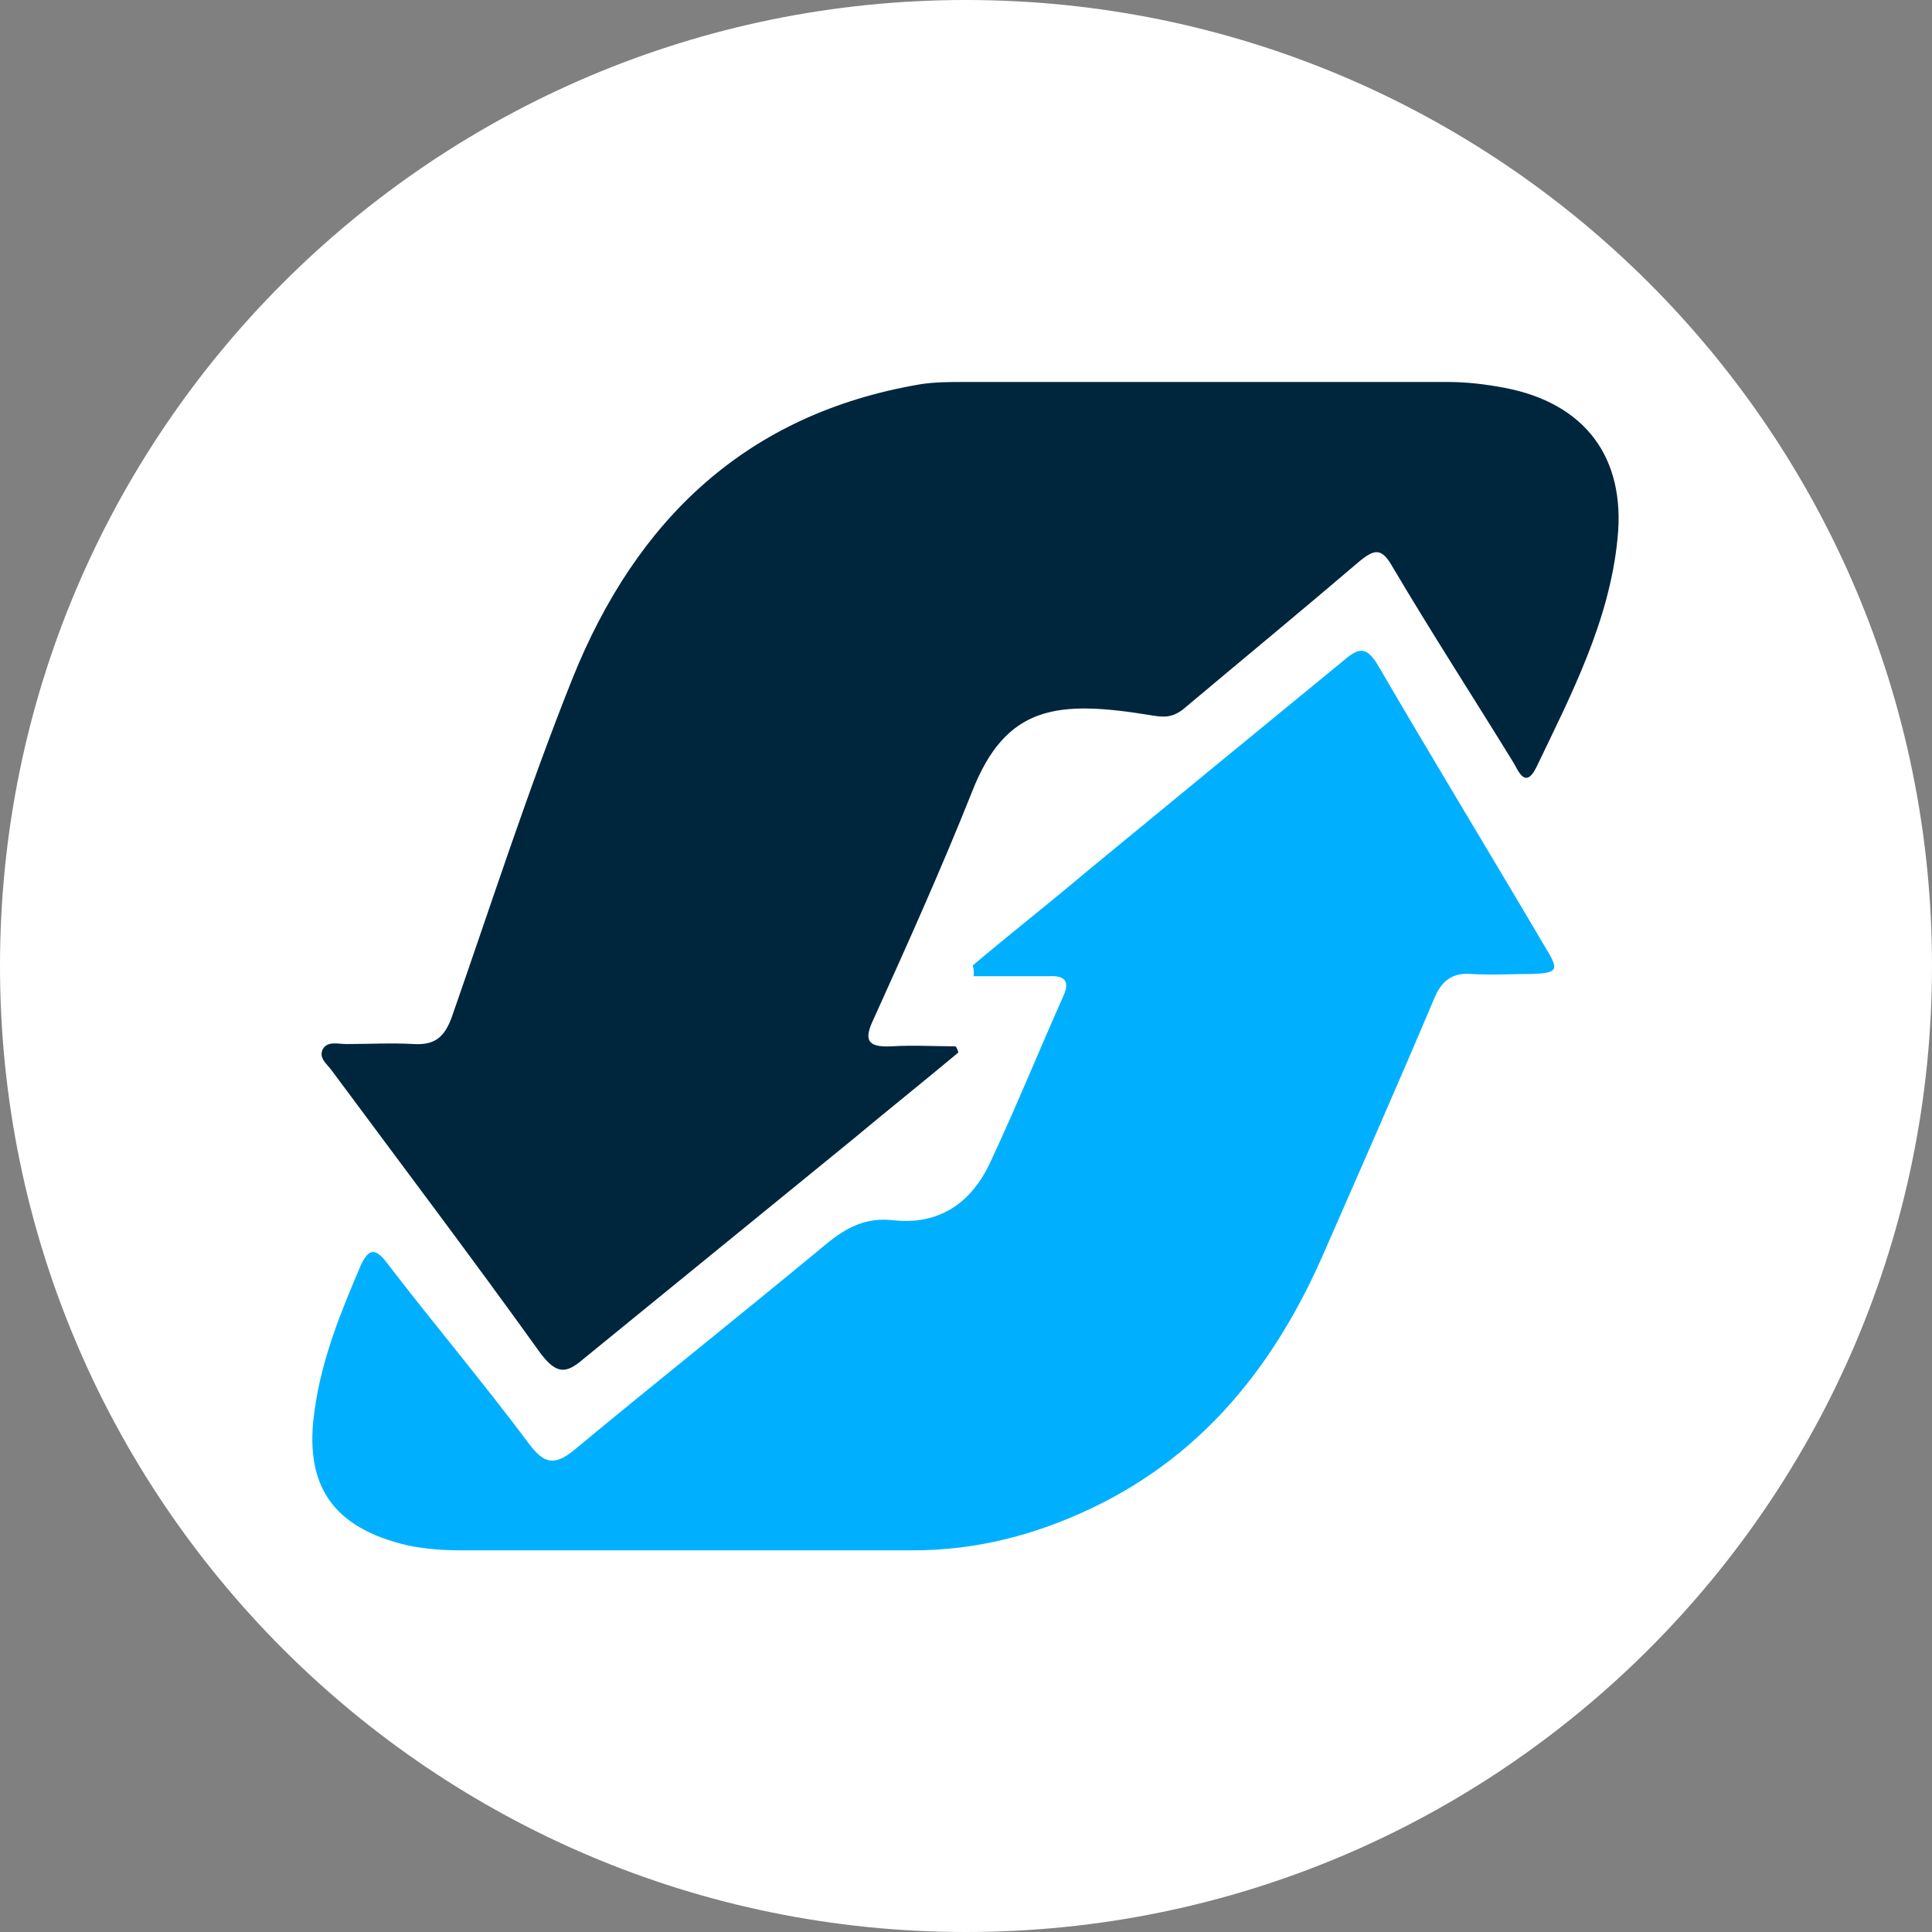 <?xml version="1.0" encoding="utf-8"?>
<!-- Generator: Adobe Illustrator 26.3.1, SVG Export Plug-In . SVG Version: 6.00 Build 0)  -->
<svg version="1.1" id="Layer_1" xmlns="http://www.w3.org/2000/svg" xmlns:xlink="http://www.w3.org/1999/xlink" x="0px" y="0px"
	 viewBox="0 0 595.3 595.3" style="enable-background:new 0 0 595.3 595.3;" xml:space="preserve">
<rect x="0" y="0" width="595.3" height="595.3" fill="#808080" stroke="none"/>
<style type="text/css">
	.st0{fill:#FFFFFF;}
	.st1{fill:#00263D;}
	.st2{fill:#00B0FF;}
</style>
<path class="st0" d="M297.6,595.3L297.6,595.3C133.3,595.3,0,462,0,297.6l0,0C0,133.3,133.3,0,297.6,0l0,0
	C462,0,595.3,133.3,595.3,297.6l0,0C595.3,462,462,595.3,297.6,595.3z"/>
<g>
	<path class="st1" d="M295.3,324.3c-10.9,9.1-21.8,17.8-32.7,26.9c-27.6,22.5-55.2,45-82.8,67.5c-5.4,4.7-8.3,4.7-13.1-1.5
		c-21.1-29.4-42.8-58.1-64.3-87.1c-1.5-2.2-4.4-4-2.9-6.9c1.5-2.5,4.7-1.5,7.3-1.5c6.9,0,13.8-0.4,20.7,0c6.5,0.4,9.4-2.2,11.6-8
		c12.3-35.2,23.6-70.4,37.4-104.9c19.6-48.6,53.4-81.3,107.1-90.4c4.4-0.7,9.1-0.7,13.4-0.7c49.7,0,99.5,0,149.2,0
		c5.8,0,11.6,0.7,17.4,1.8c24.7,4.7,37.4,21.4,34.8,46.5c-2.5,25.4-14.2,47.9-25,70.4c-3.6,7.3-5.8,0.4-7.3-1.8
		c-12.3-20-25-39.6-37-59.9c-3.3-5.8-5.4-5.8-10.5-1.5c-17.8,15.2-35.9,30.1-54.1,45.4c-3.3,2.5-5.8,2.5-9.8,1.8
		c-28.7-4.7-44.7-3.3-55.2,23.6c-9.4,23.6-20,47.2-30.5,70.4c-3.3,6.9-0.7,8.3,5.8,8c6.5-0.4,13.1,0,19.6,0
		C294.6,322.5,295,323.2,295.3,324.3z"/>
	<path class="st2" d="M299.7,297.5c11.6-9.8,23.6-19.2,35.2-29c26.5-21.8,53-43.6,79.5-65.3c4.7-4,6.9-3.6,10.2,1.8
		c17.1,29.4,34.8,58.4,51.9,87.5c4,6.5,3.3,7.3-4.4,7.6c-6.2,0-12.7,0.4-18.9,0c-5.8-0.4-9.1,2.2-11.3,7.6
		c-10.9,25.8-22.1,51.2-33.4,77c-14.9,34.8-37,63.2-71.9,79.9c-17.4,8.3-35.6,13.1-55.2,13.1c-46.5,0-92.9,0-139.4,0
		c-5.4,0-10.9-0.4-16.3-1.5c-23.2-5.4-32.3-18.5-28.7-42.1c2.2-15.6,8-29.8,14.2-44.3c2.5-5.4,4.7-5.1,8-0.7
		c14.5,18.9,29.8,37,43.9,55.9c4.4,5.8,7.6,6.9,13.8,1.8c25.8-21.4,51.9-42.1,77.7-63.5c6.2-5.1,12.3-8.3,20.7-7.3
		c14.2,1.5,24-5.4,29.8-17.8c8-17.1,14.9-34.1,22.5-51.2c2.2-4.7,0.4-6.5-4.4-6.2c-7.6,0-15.6,0-23.2,0
		C300.1,299.3,300.1,298.6,299.7,297.5z"/>
</g>
</svg>
